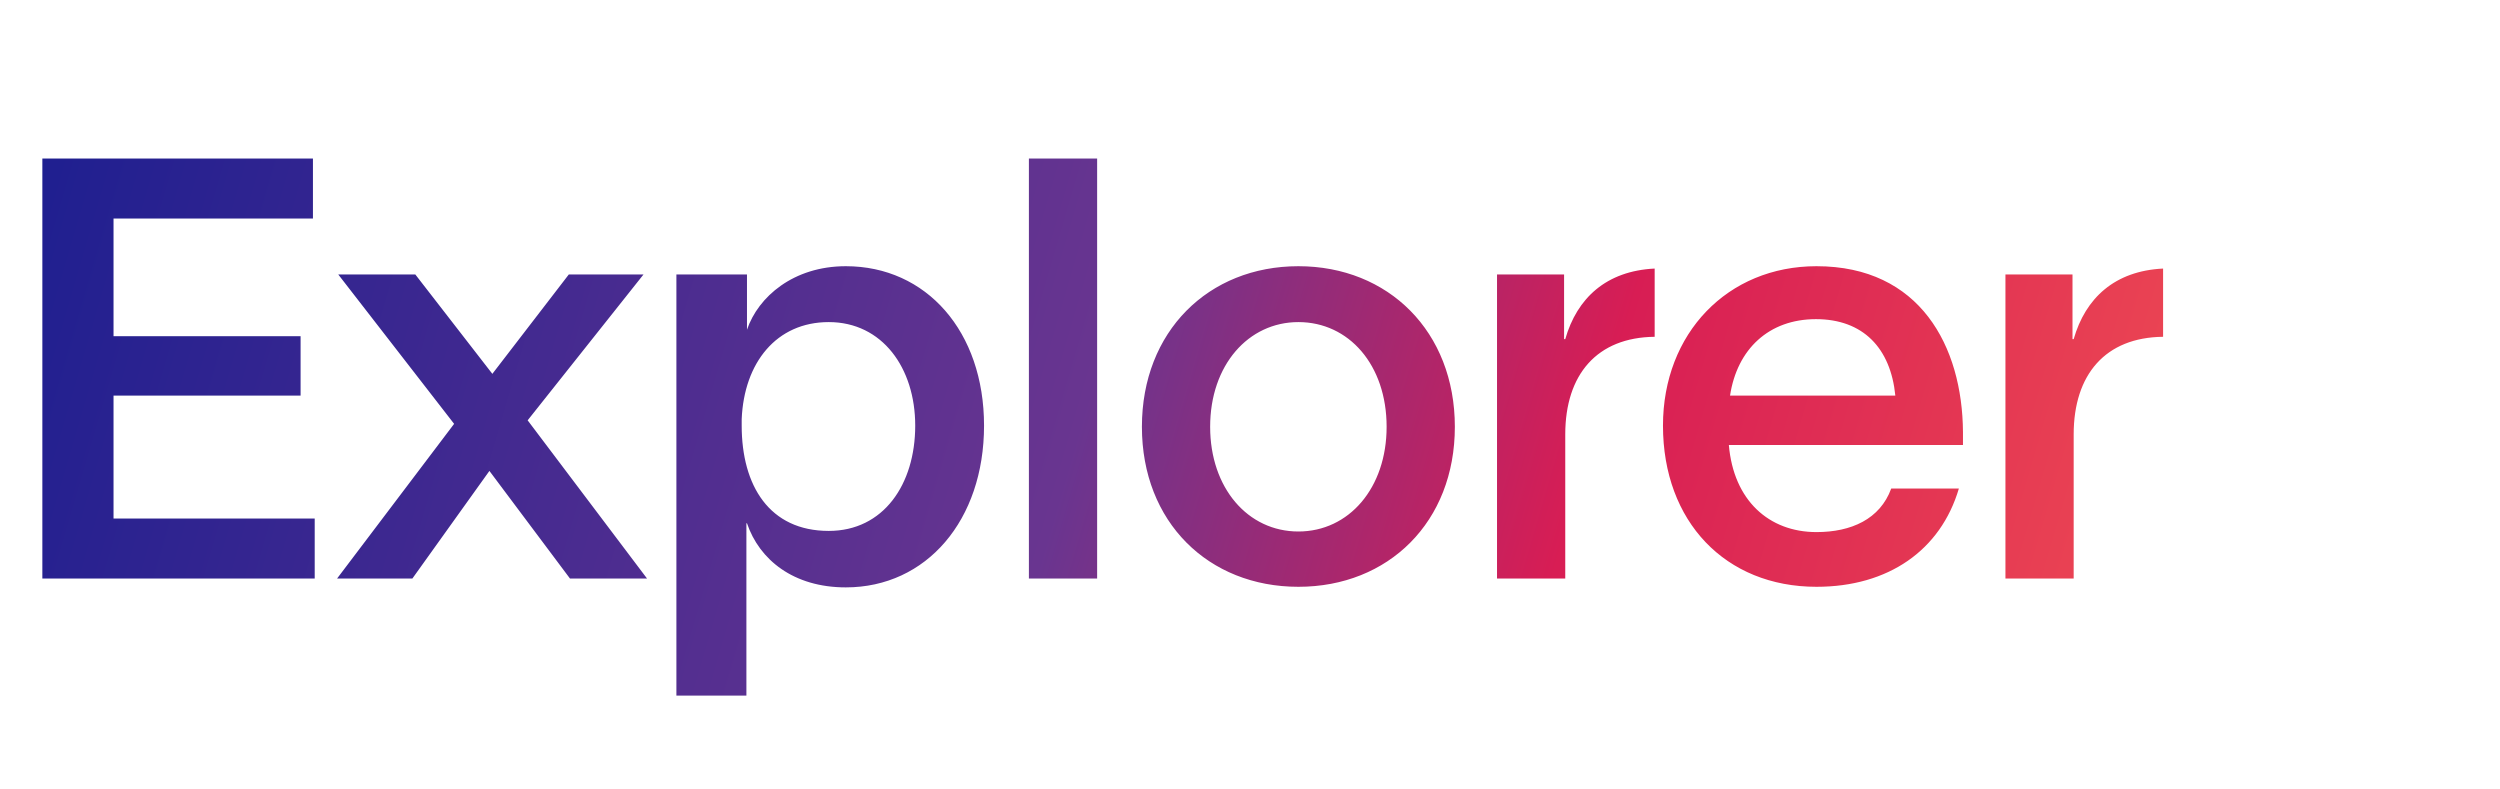 <svg width="95" height="30" viewBox=" -1 0 68 14" fill="none" xmlns="http://www.w3.org/2000/svg">
<path d="M2.088 10.368V7.024H7.176V5.408H2.088V2.208H7.512V0.576H0.152V12H7.56V10.368H2.088ZM16.6 12L13.352 7.696L16.504 3.728H14.472L12.392 6.432L10.296 3.728H8.2L11.352 7.792L8.168 12H10.216L12.312 9.072L14.504 12H16.6ZM22.006 3.504C20.582 3.504 19.622 4.336 19.318 5.232V3.728H17.398V15.184H19.302V10.496H19.318C19.654 11.488 20.582 12.24 22.006 12.24C24.198 12.24 25.766 10.416 25.766 7.84C25.766 5.28 24.198 3.504 22.006 3.504ZM21.542 10.704C19.926 10.704 19.174 9.472 19.174 7.84V7.664C19.238 6.128 20.118 5.024 21.542 5.024C22.998 5.024 23.894 6.272 23.894 7.84C23.894 9.44 23.03 10.704 21.542 10.704ZM26.986 0.576V12H28.842V0.576H26.986ZM34.316 12.224C36.764 12.224 38.572 10.464 38.572 7.872C38.572 5.28 36.764 3.504 34.316 3.504C31.868 3.504 30.06 5.28 30.06 7.872C30.06 10.464 31.868 12.224 34.316 12.224ZM34.316 10.72C32.94 10.72 31.916 9.536 31.916 7.872C31.916 6.192 32.956 5.024 34.316 5.024C35.692 5.024 36.716 6.192 36.716 7.872C36.716 9.536 35.692 10.72 34.316 10.72ZM44.007 5.424V3.568C42.695 3.632 41.895 4.368 41.575 5.488H41.543V3.728H39.719V12H41.575V8.08C41.575 6.448 42.439 5.44 44.007 5.424ZM52.393 8.016C52.377 5.68 51.225 3.504 48.409 3.504C45.993 3.504 44.233 5.328 44.233 7.84C44.233 10.448 45.929 12.224 48.409 12.224C50.361 12.224 51.785 11.232 52.281 9.552H50.441C50.137 10.384 49.353 10.736 48.409 10.736C47.113 10.736 46.153 9.872 46.025 8.368H52.393V8.016ZM46.057 7.024C46.249 5.76 47.113 4.944 48.393 4.944C49.673 4.944 50.425 5.728 50.553 7.024H46.057ZM57.836 5.424V3.568C56.524 3.632 55.724 4.368 55.404 5.488H55.372V3.728H53.548V12H55.404V8.08C55.404 6.448 56.268 5.44 57.836 5.424Z" fill="url(#paint0_linear_614_1028)"/>
<defs>
<linearGradient id="paint0_linear_614_1028" x1="1.765" y1="-9.06" x2="73.507" y2="11.931" gradientUnits="userSpaceOnUse">
<stop stop-color="#1C1E90"/>
<stop offset="0.405" stop-color="#693590"/>
<stop offset="0.586" stop-color="#D81D54"/>
<stop offset="0.589" stop-color="#D81E54"/>
<stop offset="0.974" stop-color="#FD6B52"/>
</linearGradient>
</defs>
</svg>
